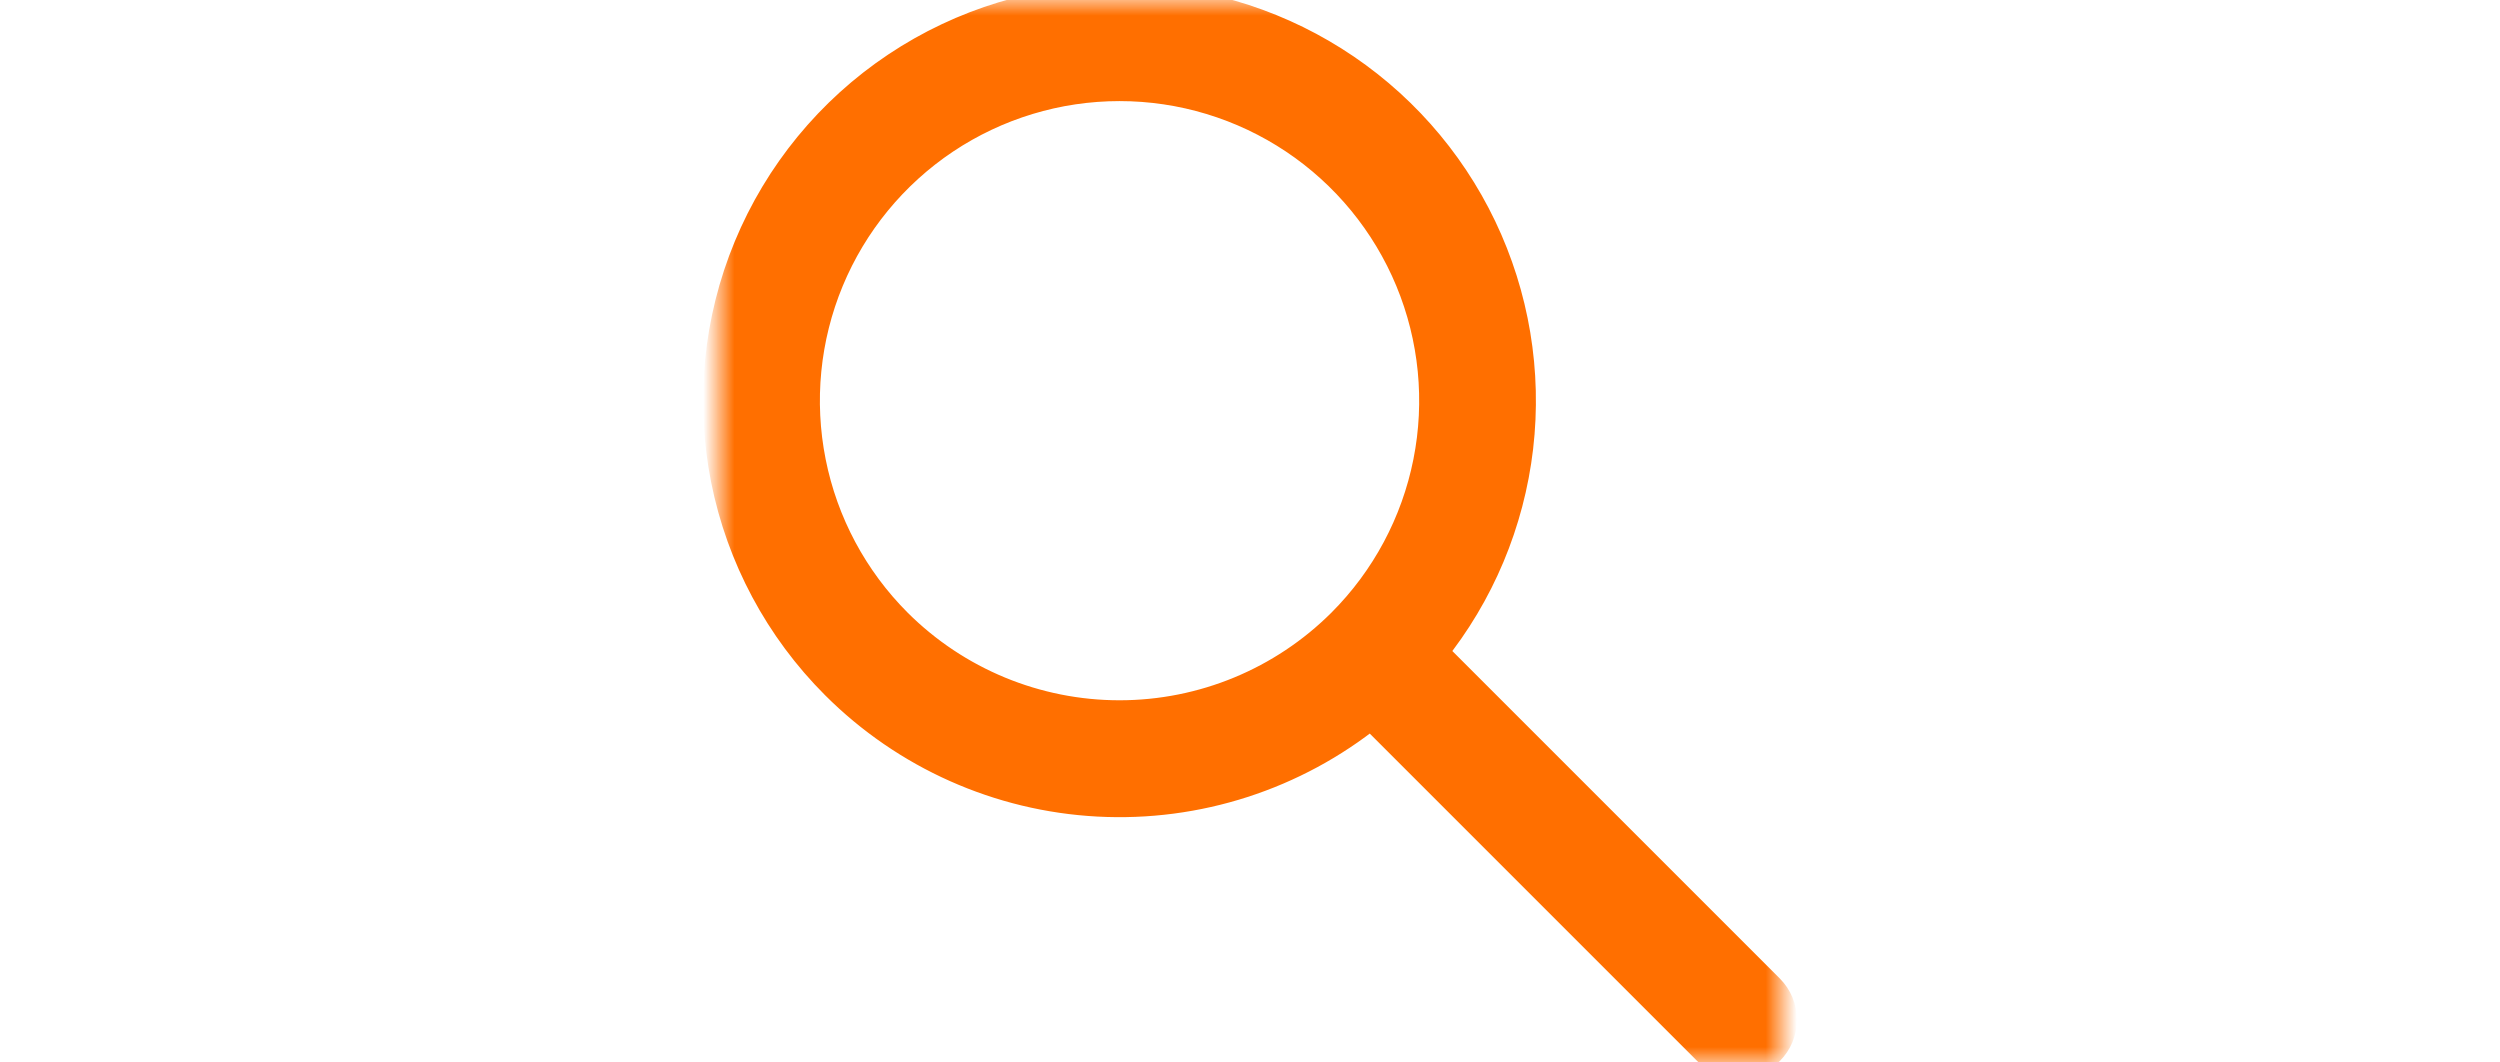 <svg width="80" height="34" viewBox="0 0 34 34" fill="none" xmlns="http://www.w3.org/2000/svg">
<mask id="mask0_968_1294" style="mask-type:luminance" maskUnits="userSpaceOnUse" x="0" y="0" width="34" height="34">
<path d="M34 0H0V34H34V0Z" fill="white"/>
</mask>
<g mask="url(#mask0_968_1294)">
<path d="M33.6 31.665L22.809 20.874C24.328 18.99 25.282 16.715 25.563 14.311C25.843 11.908 25.438 9.474 24.394 7.291C23.35 5.108 21.709 3.265 19.662 1.975C17.614 0.685 15.244 -5.66521e-05 12.824 4.94083e-08C10.287 -0 7.808 0.752 5.699 2.161C3.59 3.57 1.946 5.573 0.975 7.917C0.004 10.26 -0.25 12.839 0.245 15.327C0.74 17.814 1.962 20.1 3.756 21.893C5.994 24.131 8.98 25.462 12.139 25.631C15.299 25.8 18.41 24.795 20.874 22.809L31.665 33.6C31.922 33.857 32.27 34.001 32.633 34.001C32.995 34.001 33.343 33.857 33.6 33.6C33.857 33.343 34.001 32.995 34.001 32.633C34.001 32.27 33.857 31.922 33.6 31.665ZM5.691 19.958C4.28 18.547 3.319 16.749 2.93 14.792C2.541 12.835 2.74 10.807 3.504 8.963C4.268 7.12 5.561 5.544 7.22 4.435C8.879 3.327 10.83 2.735 12.825 2.735C14.82 2.735 16.771 3.327 18.43 4.435C20.089 5.544 21.382 7.12 22.146 8.963C22.91 10.807 23.109 12.835 22.72 14.792C22.331 16.749 21.37 18.547 19.959 19.958C18.066 21.847 15.5 22.909 12.825 22.909C10.15 22.909 7.584 21.847 5.691 19.958Z" fill="#FF6F00" stroke="#FF6F00" stroke-linecap="round" stroke-linejoin="round"/>
</g>
</svg>
